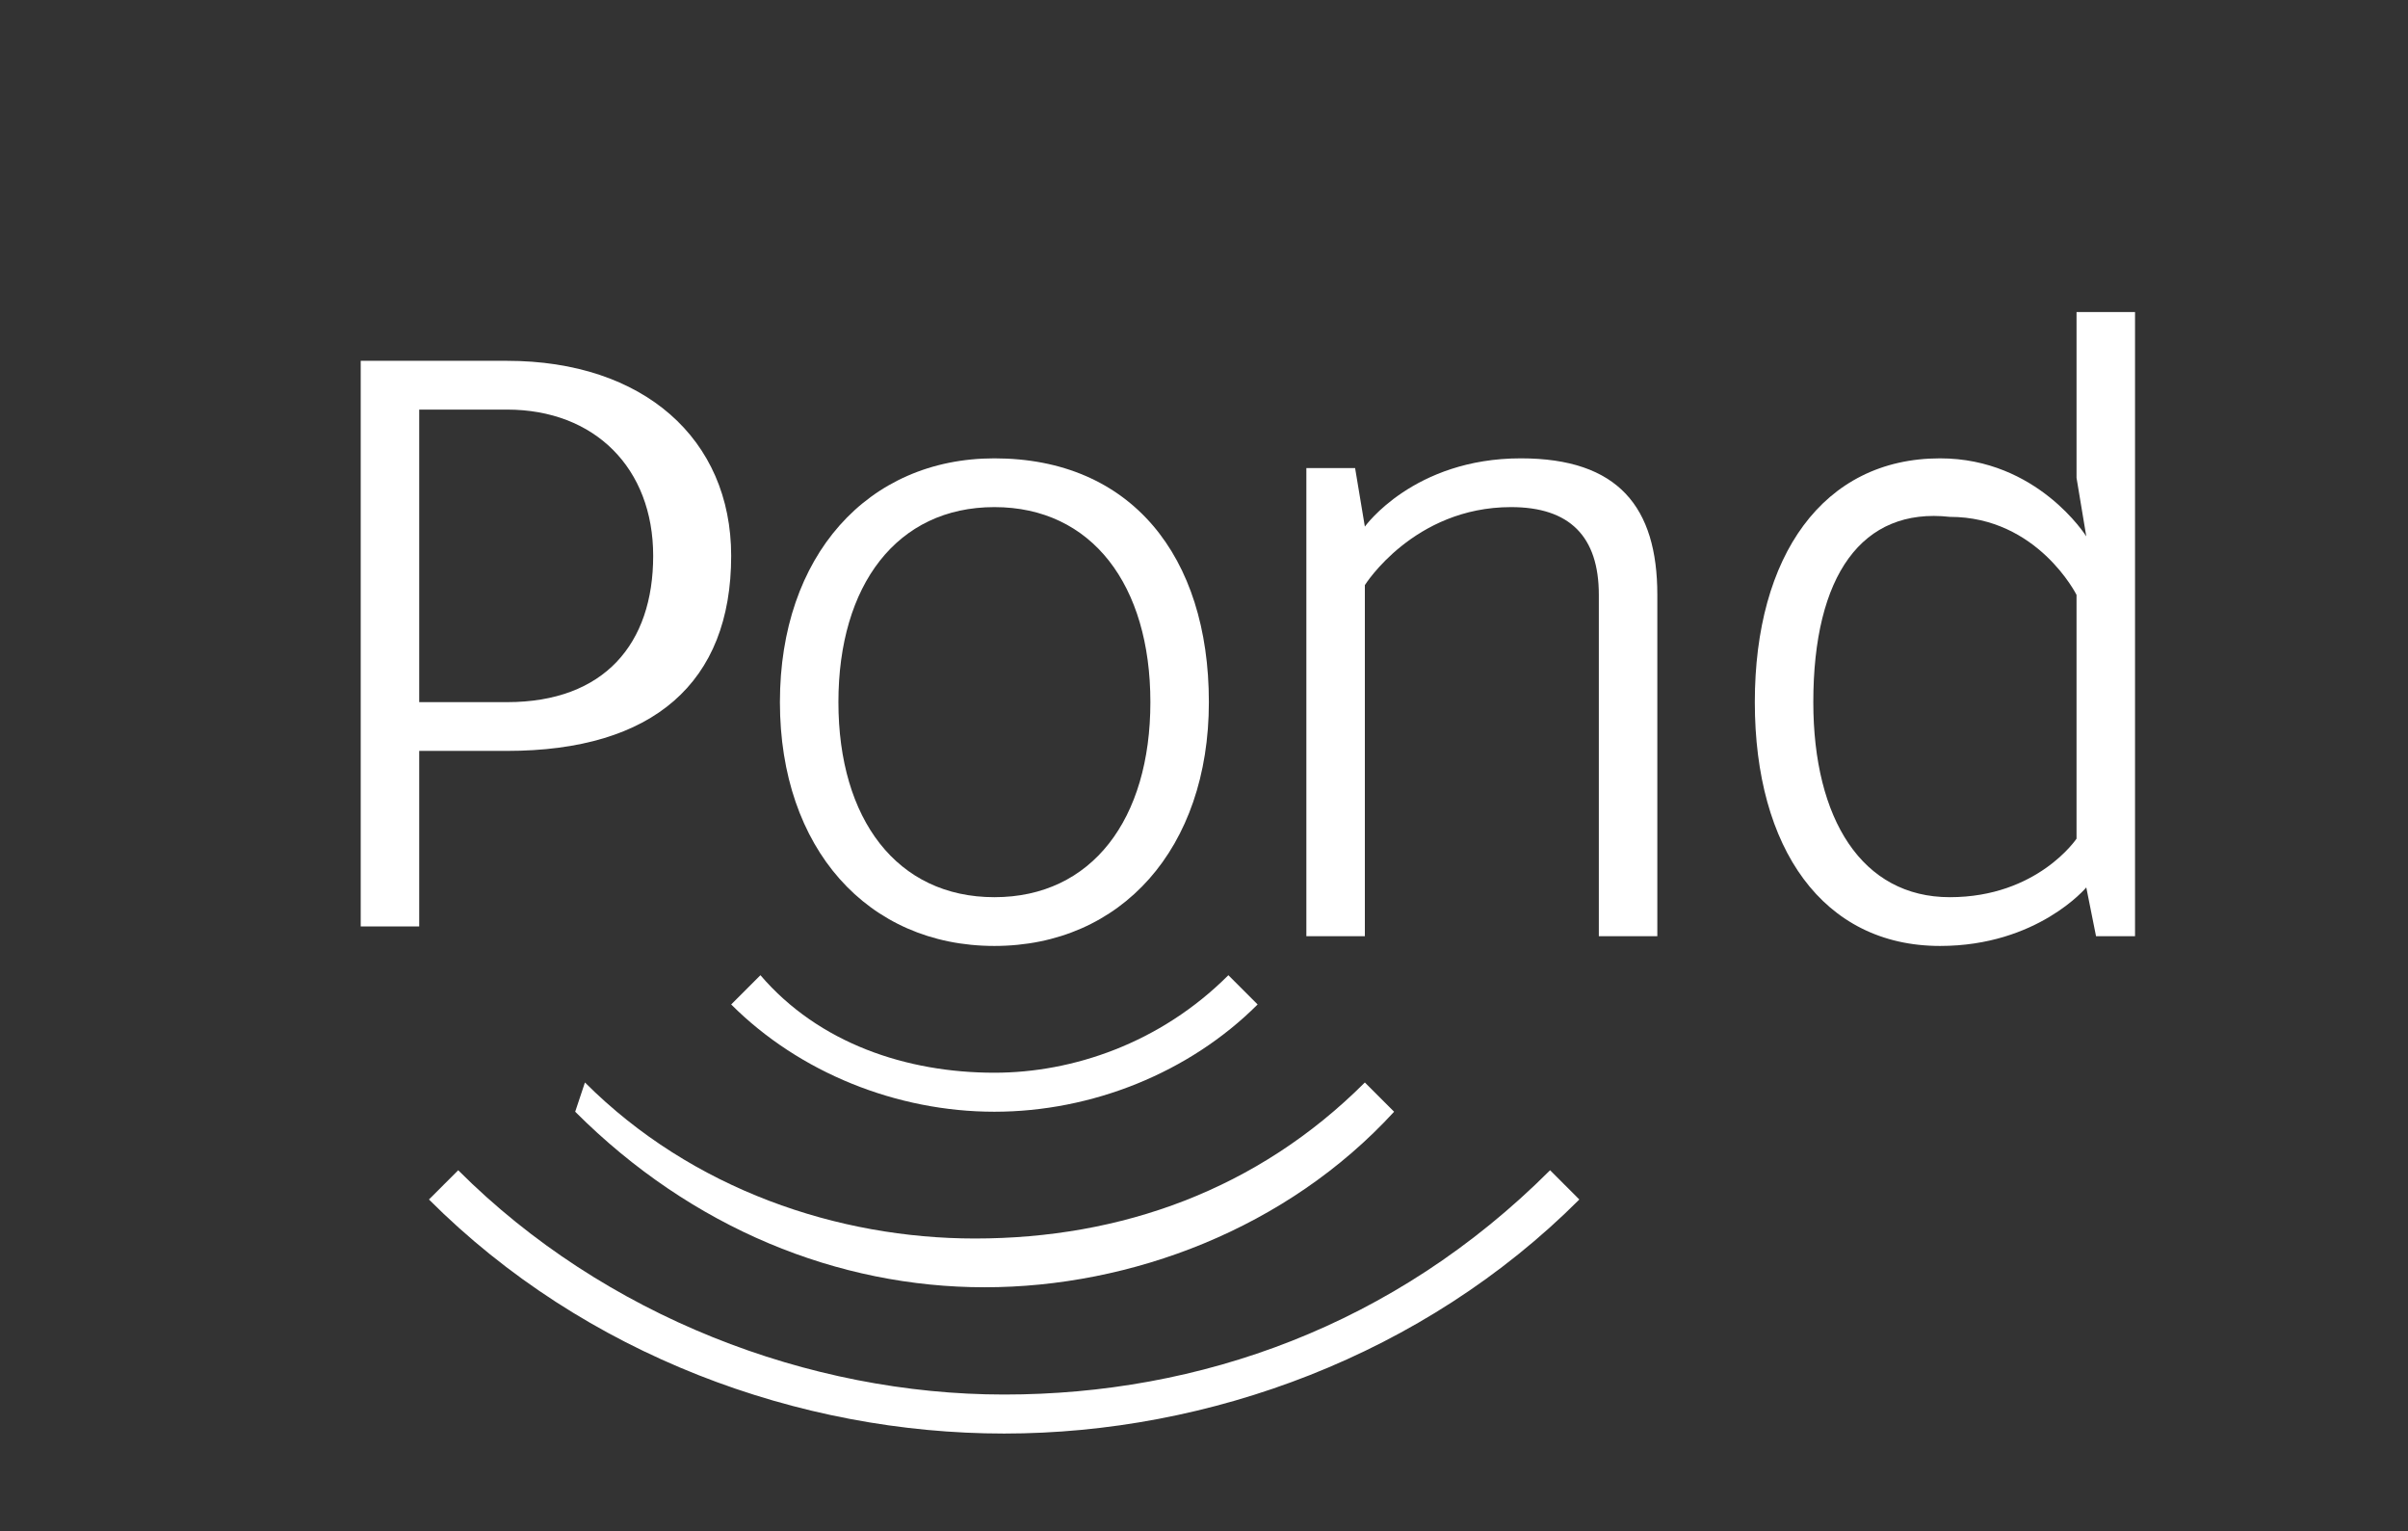 <?xml version="1.0" encoding="utf-8"?>
<!-- Generator: Adobe Illustrator 19.1.0, SVG Export Plug-In . SVG Version: 6.00 Build 0)  -->
<svg version="1.1" id="Layer_1" xmlns="http://www.w3.org/2000/svg" xmlns:xlink="http://www.w3.org/1999/xlink" x="0px" y="0px"
	 viewBox="-285 413.2 24.7 15.7" style="enable-background:new -285 413.2 24.7 15.7;" xml:space="preserve">
<rect x="-285" y="413.2" width="24.7" height="15.7" fill="#333333" stroke="none"/>
<style type="text/css">
	.st0{fill:#FFFFFF;}
</style>
<g>
	<g>
		<path class="st0" d="M-279.8,416.9c1.4,0,2.3,0.8,2.3,2c0,1.3-0.8,2-2.3,2h-0.9v1.8h-0.6v-5.8H-279.8z M-279.8,420.4
			c1,0,1.5-0.6,1.5-1.5s-0.6-1.5-1.5-1.5h-0.9v3H-279.8z"/>
		<path class="st0" d="M-277,420.4c0-1.5,0.9-2.5,2.2-2.5c1.4,0,2.2,1,2.2,2.5s-0.9,2.5-2.2,2.5C-276.1,422.9-277,421.9-277,420.4z
			 M-273.2,420.4c0-1.2-0.6-2-1.6-2s-1.6,0.8-1.6,2c0,1.2,0.6,2,1.6,2S-273.2,421.6-273.2,420.4z"/>
		<path class="st0" d="M-268,419.3v3.5h-0.6v-3.5c0-0.6-0.3-0.9-0.9-0.9c-1,0-1.5,0.8-1.5,0.8v3.6h-0.6V418h0.5l0.1,0.6
			c0,0,0.5-0.7,1.6-0.7C-268.4,417.9-268,418.4-268,419.3z"/>
		<path class="st0" d="M-263.5,422.8l-0.1-0.5c0,0-0.5,0.6-1.5,0.6c-1.2,0-1.9-1-1.9-2.5s0.7-2.5,1.9-2.5c1,0,1.5,0.8,1.5,0.8
			l-0.1-0.6v-1.7h0.6v6.4H-263.5z M-266.4,420.4c0,1.2,0.5,2,1.4,2s1.3-0.6,1.3-0.6v-2.5c0,0-0.4-0.8-1.3-0.8
			C-265.9,418.4-266.4,419.1-266.4,420.4z"/>
	</g>
	<g>
		<path class="st0" d="M-279.1,424.6c1.2,1.2,2.7,1.8,4.2,1.8s3.1-0.6,4.2-1.8l-0.3-0.3c-1.1,1.1-2.5,1.6-4,1.6
			c-1.4,0-2.9-0.5-4-1.6L-279.1,424.6L-279.1,424.6z"/>
	</g>
	<g>
		<path class="st0" d="M-280.6,425.5c1.6,1.6,3.8,2.4,5.9,2.4c2.1,0,4.3-0.8,5.9-2.4l-0.3-0.3c-1.6,1.6-3.6,2.3-5.6,2.3
			s-4.1-0.8-5.6-2.3L-280.6,425.5L-280.6,425.5z"/>
	</g>
	<g>
		<path class="st0" d="M-277.5,423.5c0.7,0.7,1.7,1.1,2.7,1.1s2-0.4,2.7-1.1l-0.3-0.3c-0.7,0.7-1.6,1-2.4,1c-0.9,0-1.8-0.3-2.4-1
			L-277.5,423.5L-277.5,423.5z"/>
	</g>
</g>
</svg>
